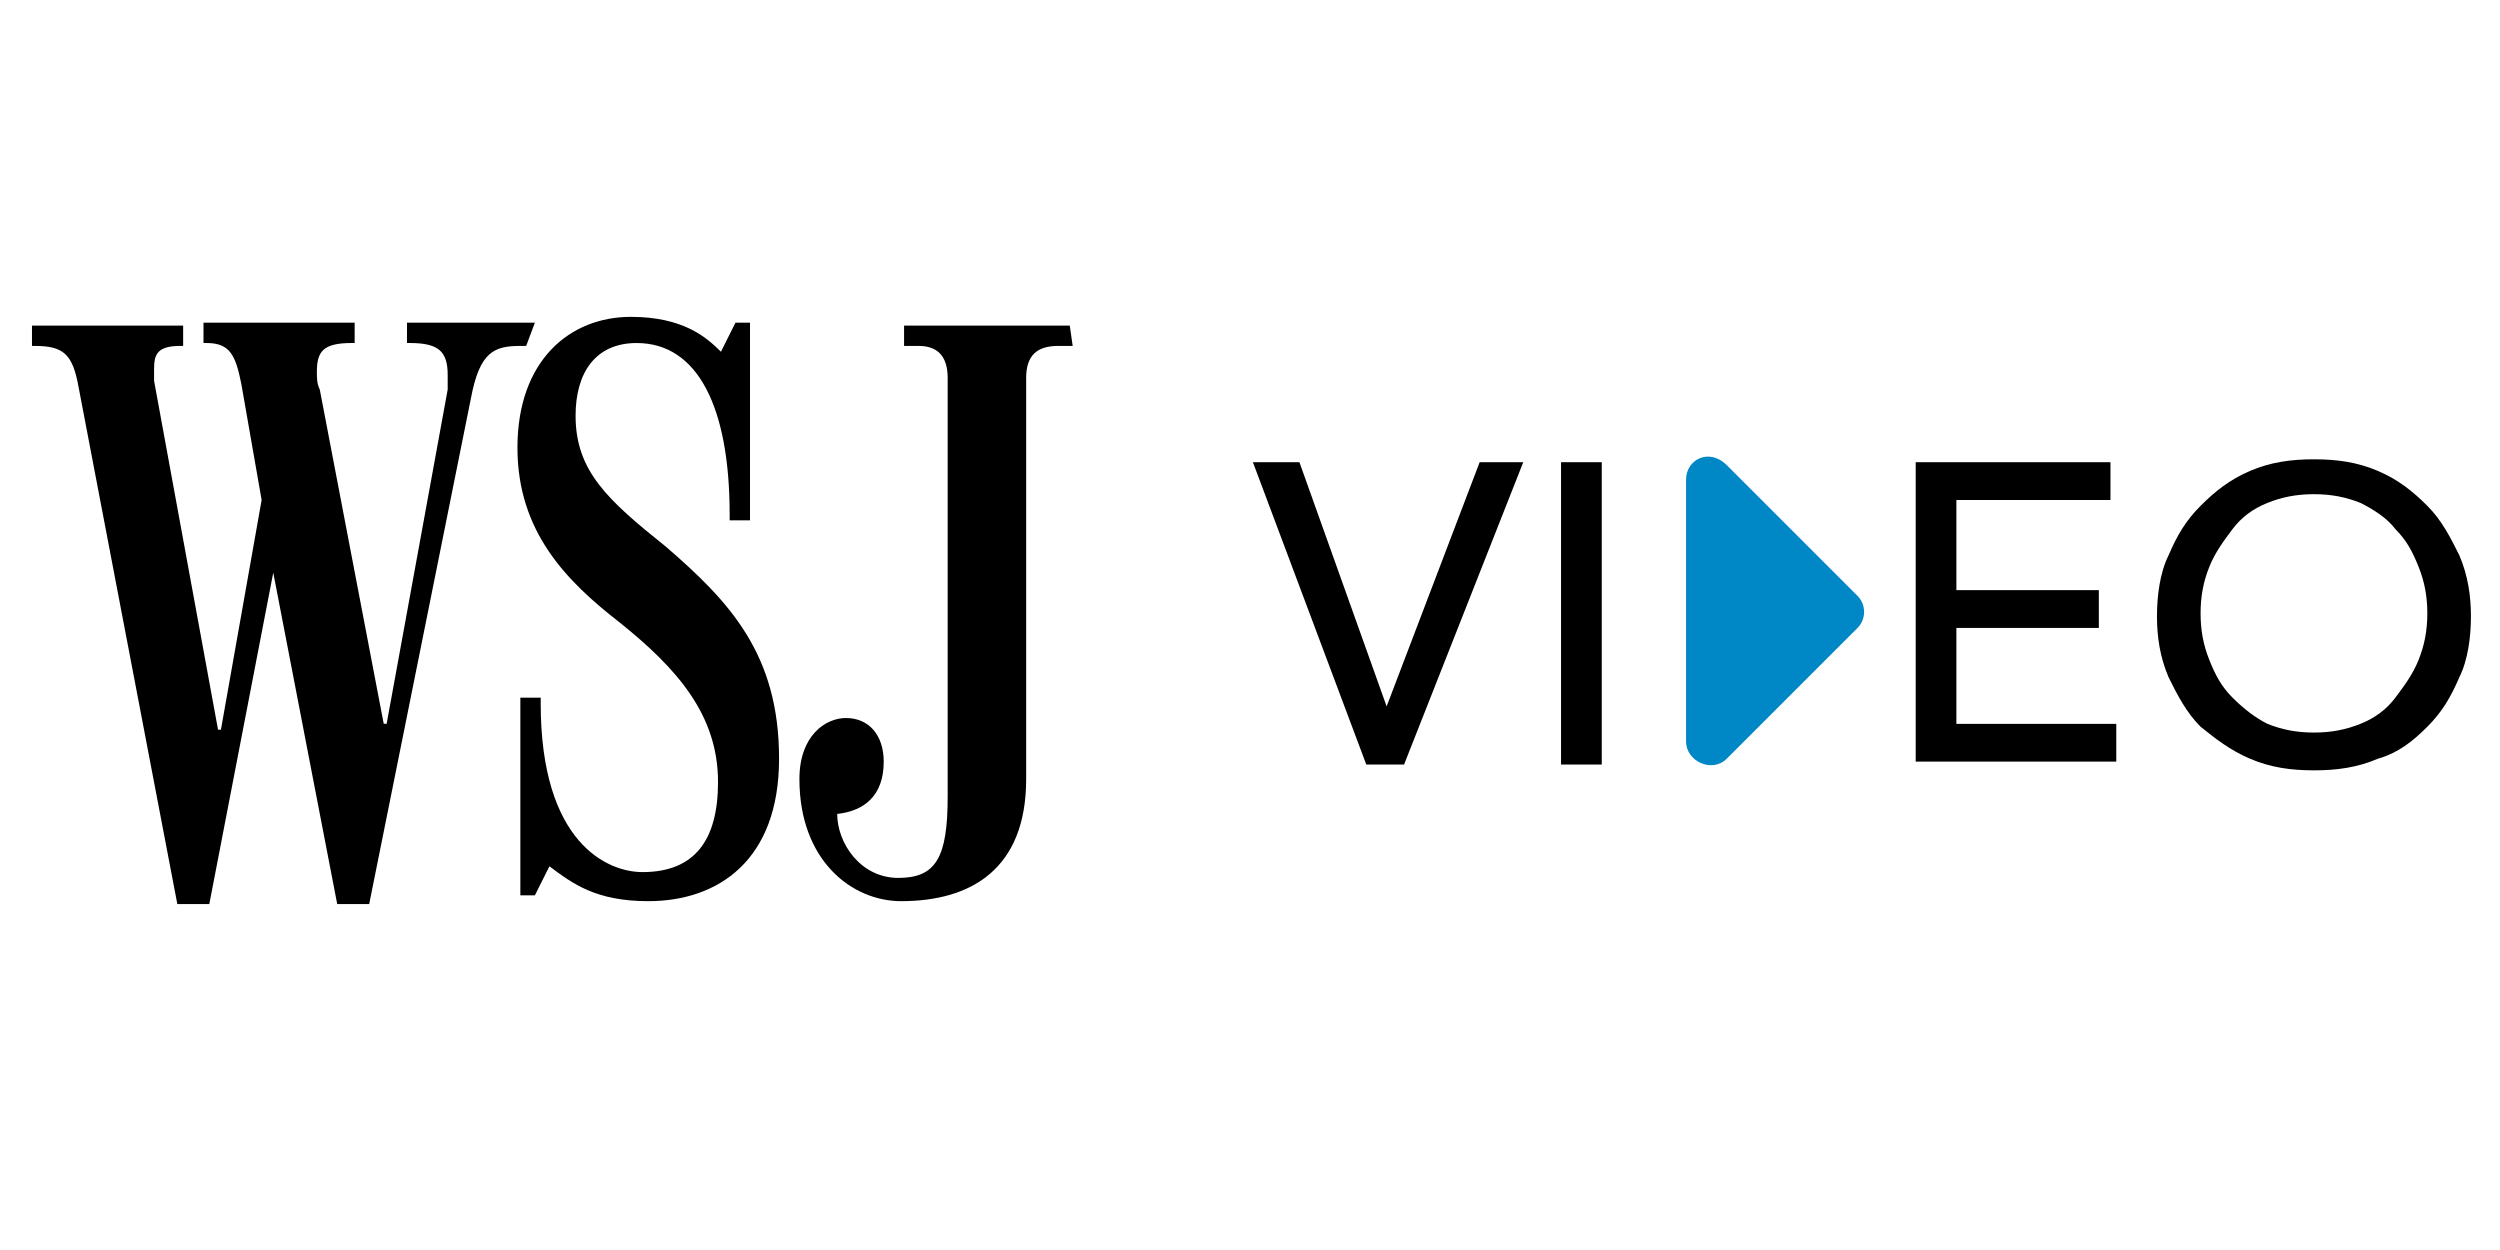<?xml version="1.0" encoding="utf-8"?>
<!-- Generator: Adobe Illustrator 18.1.1, SVG Export Plug-In . SVG Version: 6.00 Build 0)  -->
<svg version="1.1" id="Layer_1" xmlns="http://www.w3.org/2000/svg" xmlns:xlink="http://www.w3.org/1999/xlink" x="0px" y="0px"
	 width="86px" height="43px" viewBox="-262 418 86 43" enable-background="new -262 418 86 43" xml:space="preserve">
<path d="M-243.9,429.9h-0.2c-0.9,0-1.4,0.2-1.7,1.8l-3.5,17.4h-1.1l-2.2-11.4h0l-2.2,11.4h-1.1l-3.4-17.8c-0.2-1.1-0.5-1.4-1.5-1.4
	h-0.1v-0.7h5.2v0.7h-0.1c-0.8,0-0.9,0.3-0.9,0.8c0,0.1,0,0.3,0,0.4l2.2,12h0.1l1.4-7.9l-0.7-4c-0.2-1-0.4-1.4-1.2-1.4h-0.1v-0.7h5.2
	v0.7h-0.1c-1,0-1.2,0.3-1.2,1c0,0.2,0,0.4,0.1,0.6l2.2,11.5h0.1l2.1-11.5c0-0.2,0-0.3,0-0.5c0-0.8-0.3-1.1-1.3-1.1h-0.1v-0.7h4.4
	L-243.9,429.9L-243.9,429.9z"/>
<path d="M-235.2,444.1c0,3.5-2.1,4.9-4.5,4.9c-1.8,0-2.6-0.6-3.4-1.2l-0.5,1h-0.5v-6.8h0.7v0.2c0,4.8,2.3,5.8,3.5,5.8
	c1.8,0,2.6-1.1,2.6-3.1c0-2.3-1.4-3.9-3.4-5.5c-1.8-1.4-3.5-3.1-3.5-6c0-3,1.8-4.5,3.9-4.5c1.8,0,2.6,0.7,3.1,1.2l0.5-1h0.5v6.8
	h-0.7v-0.2c0-3.7-1.1-5.9-3.2-5.9c-1.4,0-2.1,1-2.1,2.5c0,1.9,1.1,2.9,3.1,4.5C-236.9,438.7-235.2,440.5-235.2,444.1"/>
<path d="M-225.1,429.9h-0.5c-0.7,0-1.1,0.3-1.1,1.1v13.8c0,3.1-1.9,4.2-4.3,4.2c-1.7,0-3.5-1.4-3.5-4.2c0-1.5,0.9-2.1,1.6-2.1
	c0.8,0,1.3,0.6,1.3,1.5c0,1.2-0.7,1.7-1.6,1.8c0,1,0.8,2.2,2.1,2.2c1.3,0,1.7-0.7,1.7-2.8V431c0-0.8-0.4-1.1-1-1.1h-0.5v-0.7h5.7
	L-225.1,429.9L-225.1,429.9z"/>
<path d="M-218.9,433.9h1.6l3,8.4h0l3.2-8.4h1.5l-4.1,10.4h-1.3L-218.9,433.9z"/>
<path d="M-208.3,433.9h1.4v10.4h-1.4V433.9z"/>
<path d="M-196.1,433.9h6.7v1.3h-5.3v3.1h4.9v1.3h-4.9v3.3h5.5v1.3h-6.9C-196.1,444.2-196.1,433.9-196.1,433.9z"/>
<path d="M-182.4,444.5c-0.8,0-1.5-0.1-2.2-0.4c-0.7-0.3-1.2-0.7-1.7-1.1c-0.5-0.5-0.8-1.1-1.1-1.7c-0.3-0.7-0.4-1.4-0.4-2.1
	s0.1-1.5,0.4-2.1c0.3-0.7,0.6-1.2,1.1-1.7c0.5-0.5,1-0.9,1.7-1.2c0.7-0.3,1.4-0.4,2.2-0.4c0.8,0,1.5,0.1,2.2,0.4s1.2,0.7,1.7,1.2
	c0.5,0.5,0.8,1.1,1.1,1.7c0.3,0.7,0.4,1.4,0.4,2.1s-0.1,1.5-0.4,2.1c-0.3,0.7-0.6,1.2-1.1,1.7c-0.5,0.5-1,0.9-1.7,1.1
	C-180.9,444.4-181.6,444.5-182.4,444.5z M-182.4,443.2c0.6,0,1.1-0.1,1.6-0.3c0.5-0.2,0.9-0.5,1.2-0.9c0.3-0.4,0.6-0.8,0.8-1.3
	c0.2-0.5,0.3-1,0.3-1.6c0-0.6-0.1-1.1-0.3-1.6s-0.4-0.9-0.8-1.3c-0.3-0.4-0.8-0.7-1.2-0.9c-0.5-0.2-1-0.3-1.6-0.3
	c-0.6,0-1.1,0.1-1.6,0.3c-0.5,0.2-0.9,0.5-1.2,0.9c-0.3,0.4-0.6,0.8-0.8,1.3s-0.3,1-0.3,1.6c0,0.6,0.1,1.1,0.3,1.6
	c0.2,0.5,0.4,0.9,0.8,1.3s0.8,0.7,1.2,0.9C-183.5,443.1-183,443.2-182.4,443.2z"/>
<path fill="#0087C6" d="M-204,434.5v9c0,0.7,0.9,1.1,1.4,0.6l4.5-4.5c0.3-0.3,0.3-0.8,0-1.1l-4.5-4.5
	C-203.2,433.4-204,433.8-204,434.5z"/>
</svg>

